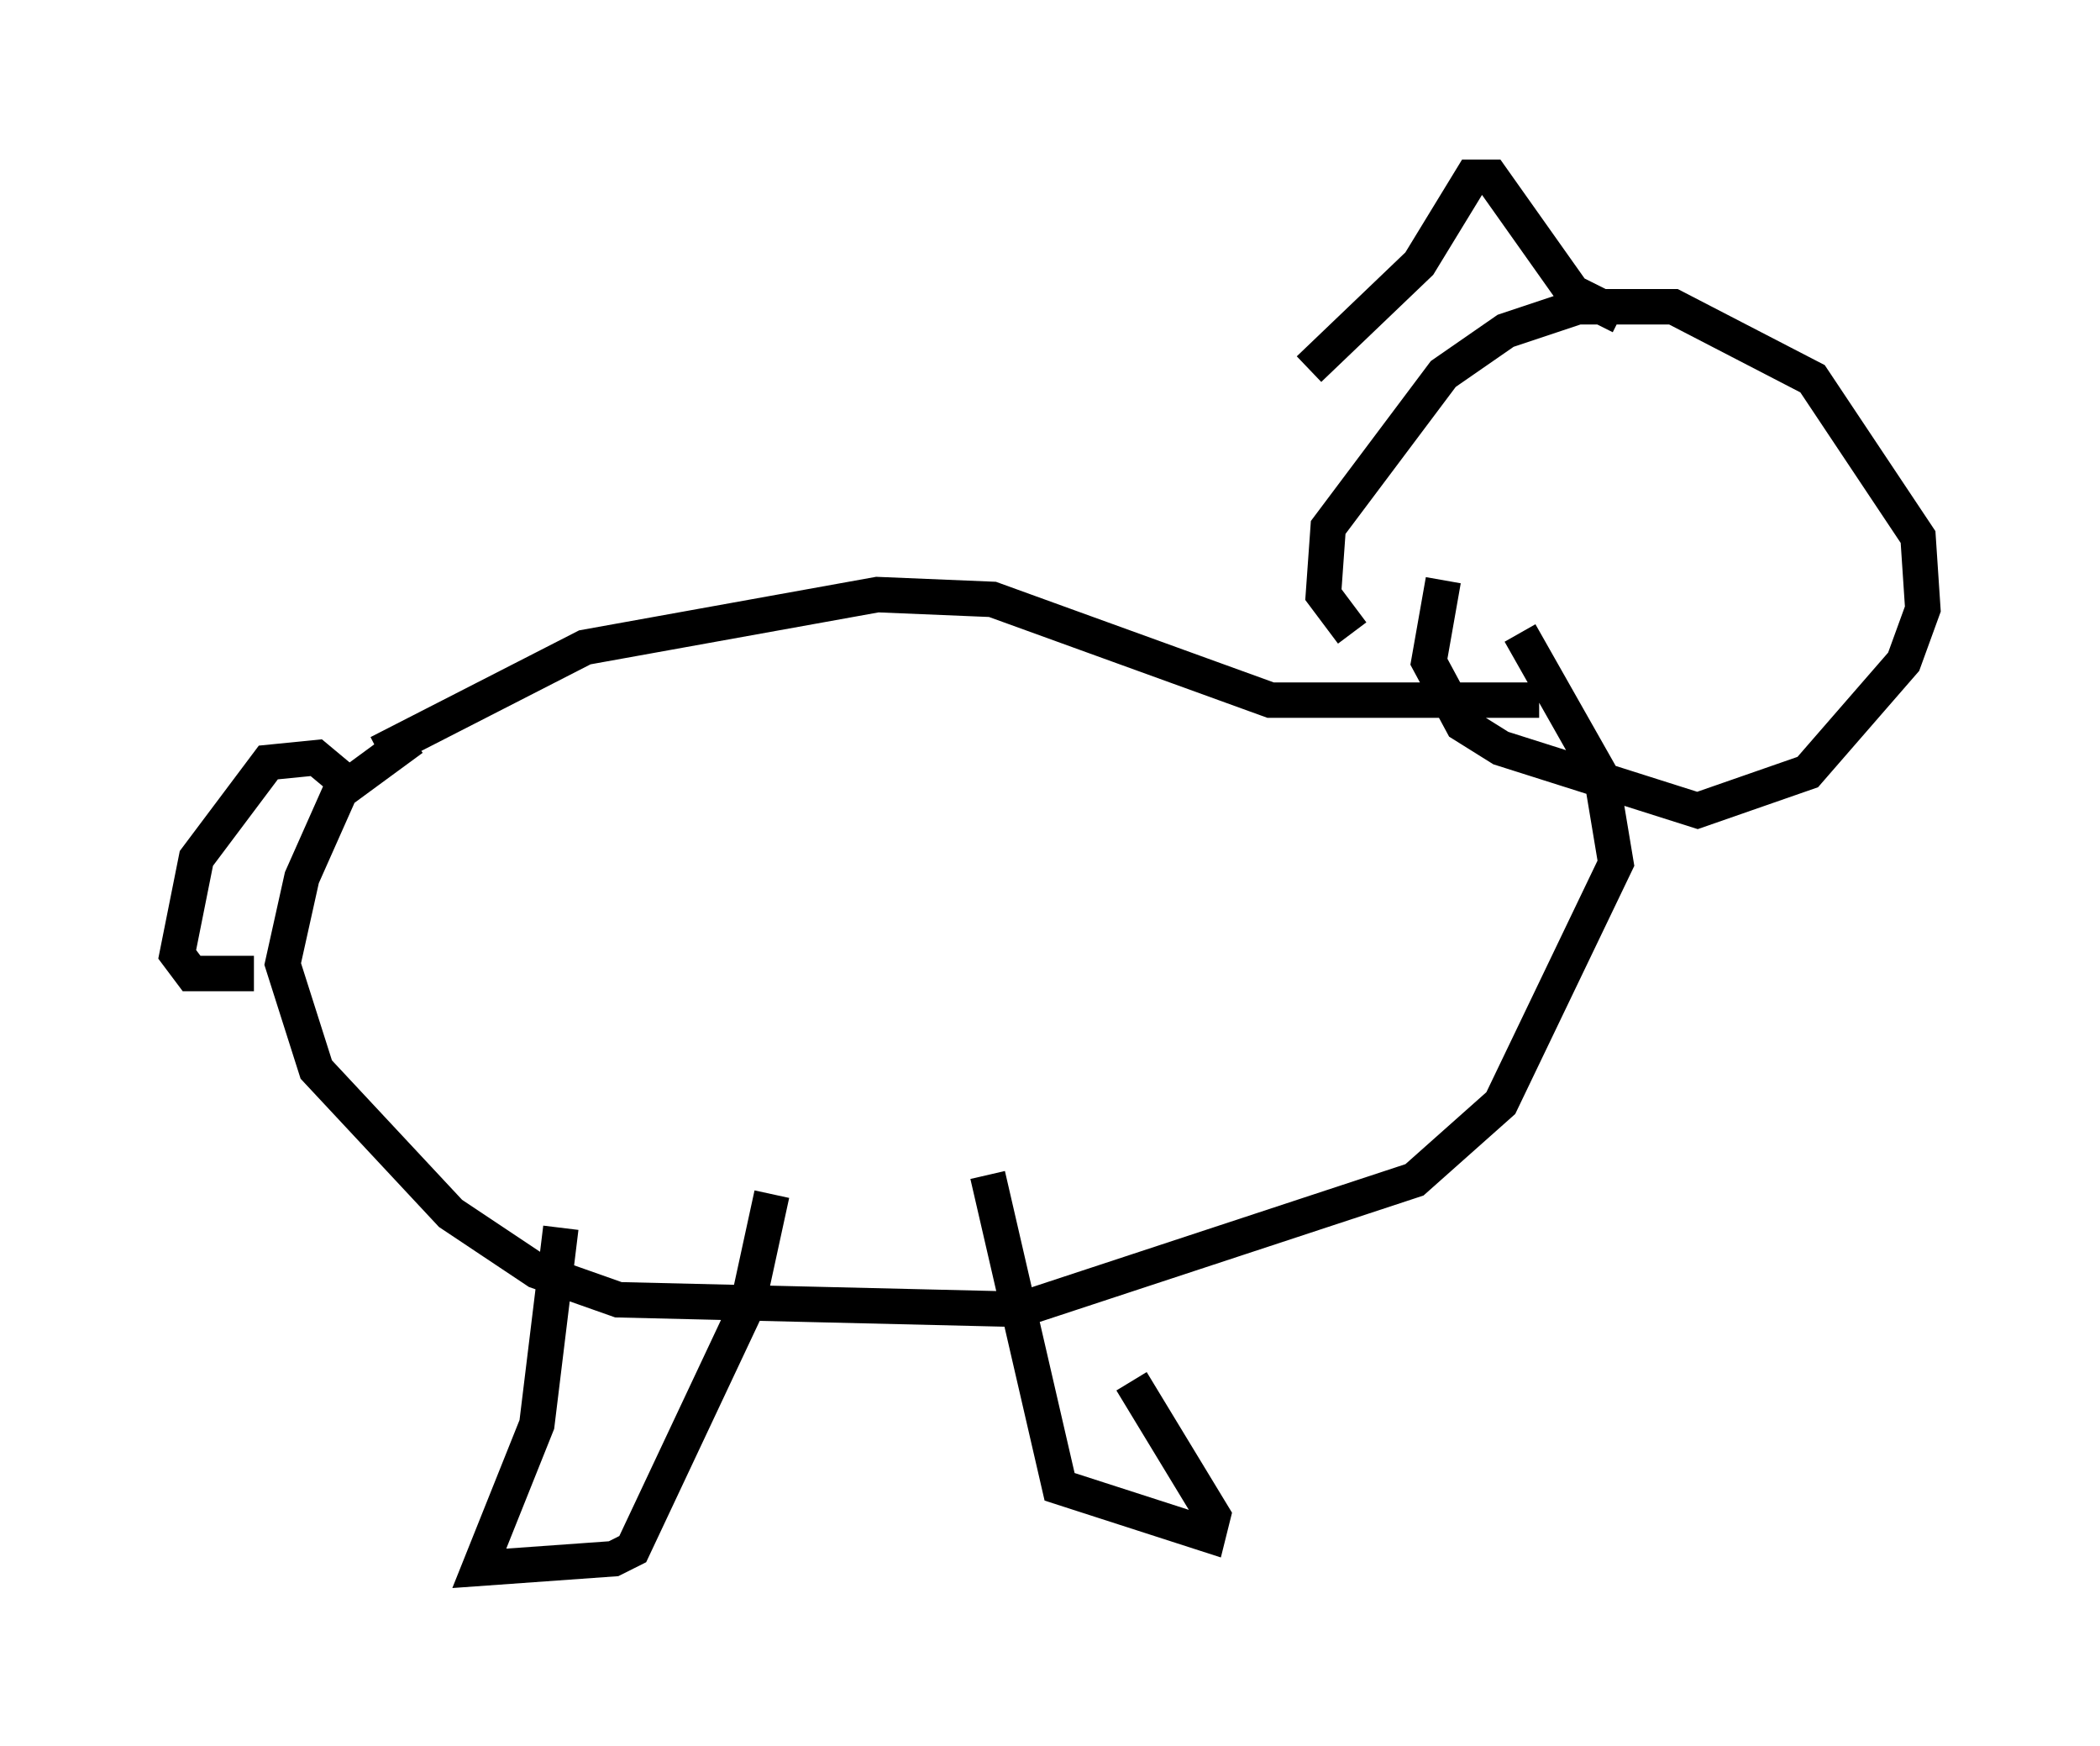 <?xml version="1.0" encoding="utf-8" ?>
<svg baseProfile="full" height="49.242" version="1.1" width="59.255" xmlns="http://www.w3.org/2000/svg" xmlns:ev="http://www.w3.org/2001/xml-events" xmlns:xlink="http://www.w3.org/1999/xlink"><defs /><rect fill="white" height="49.242" width="59.255" x="0" y="0" /><path d="M9.736, 22.05 m0.947, -0.812 l5.819, -2.977 8.254, -1.488 l3.248, 0.135 7.848, 2.842 l7.578, 0.0 m-31.799, 1.083 l-2.03, 1.488 -1.083, 2.436 l-0.541, 2.436 0.947, 2.977 l3.789, 4.059 2.436, 1.624 l2.3, 0.812 11.367, 0.271 l11.096, -3.654 2.436, -2.165 l3.248, -6.766 -0.406, -2.436 l-2.3, -4.059 m-4.736, 0.0 l-0.812, -1.083 0.135, -1.894 l3.248, -4.33 1.759, -1.218 l2.03, -0.677 2.706, 0.0 l3.924, 2.03 2.977, 4.465 l0.135, 2.03 -0.541, 1.488 l-2.706, 3.112 -3.112, 1.083 l-5.548, -1.759 -1.083, -0.677 l-0.947, -1.759 0.406, -2.3 m-3.789, -5.954 l3.112, -2.977 1.488, -2.436 l0.541, 0.0 2.3, 3.248 l1.353, 0.677 m-35.994, 13.126 l-0.812, -0.677 -1.353, 0.135 l-2.03, 2.706 -0.541, 2.706 l0.406, 0.541 1.759, 0.0 m8.66, 7.172 l-0.677, 5.548 -1.624, 4.059 l3.789, -0.271 0.541, -0.271 l3.248, -6.901 0.677, -3.112 m6.089, -0.541 l2.03, 8.796 4.195, 1.353 l0.135, -0.541 -2.3, -3.789 " fill="none" stroke="black" stroke-width="1" /></svg>